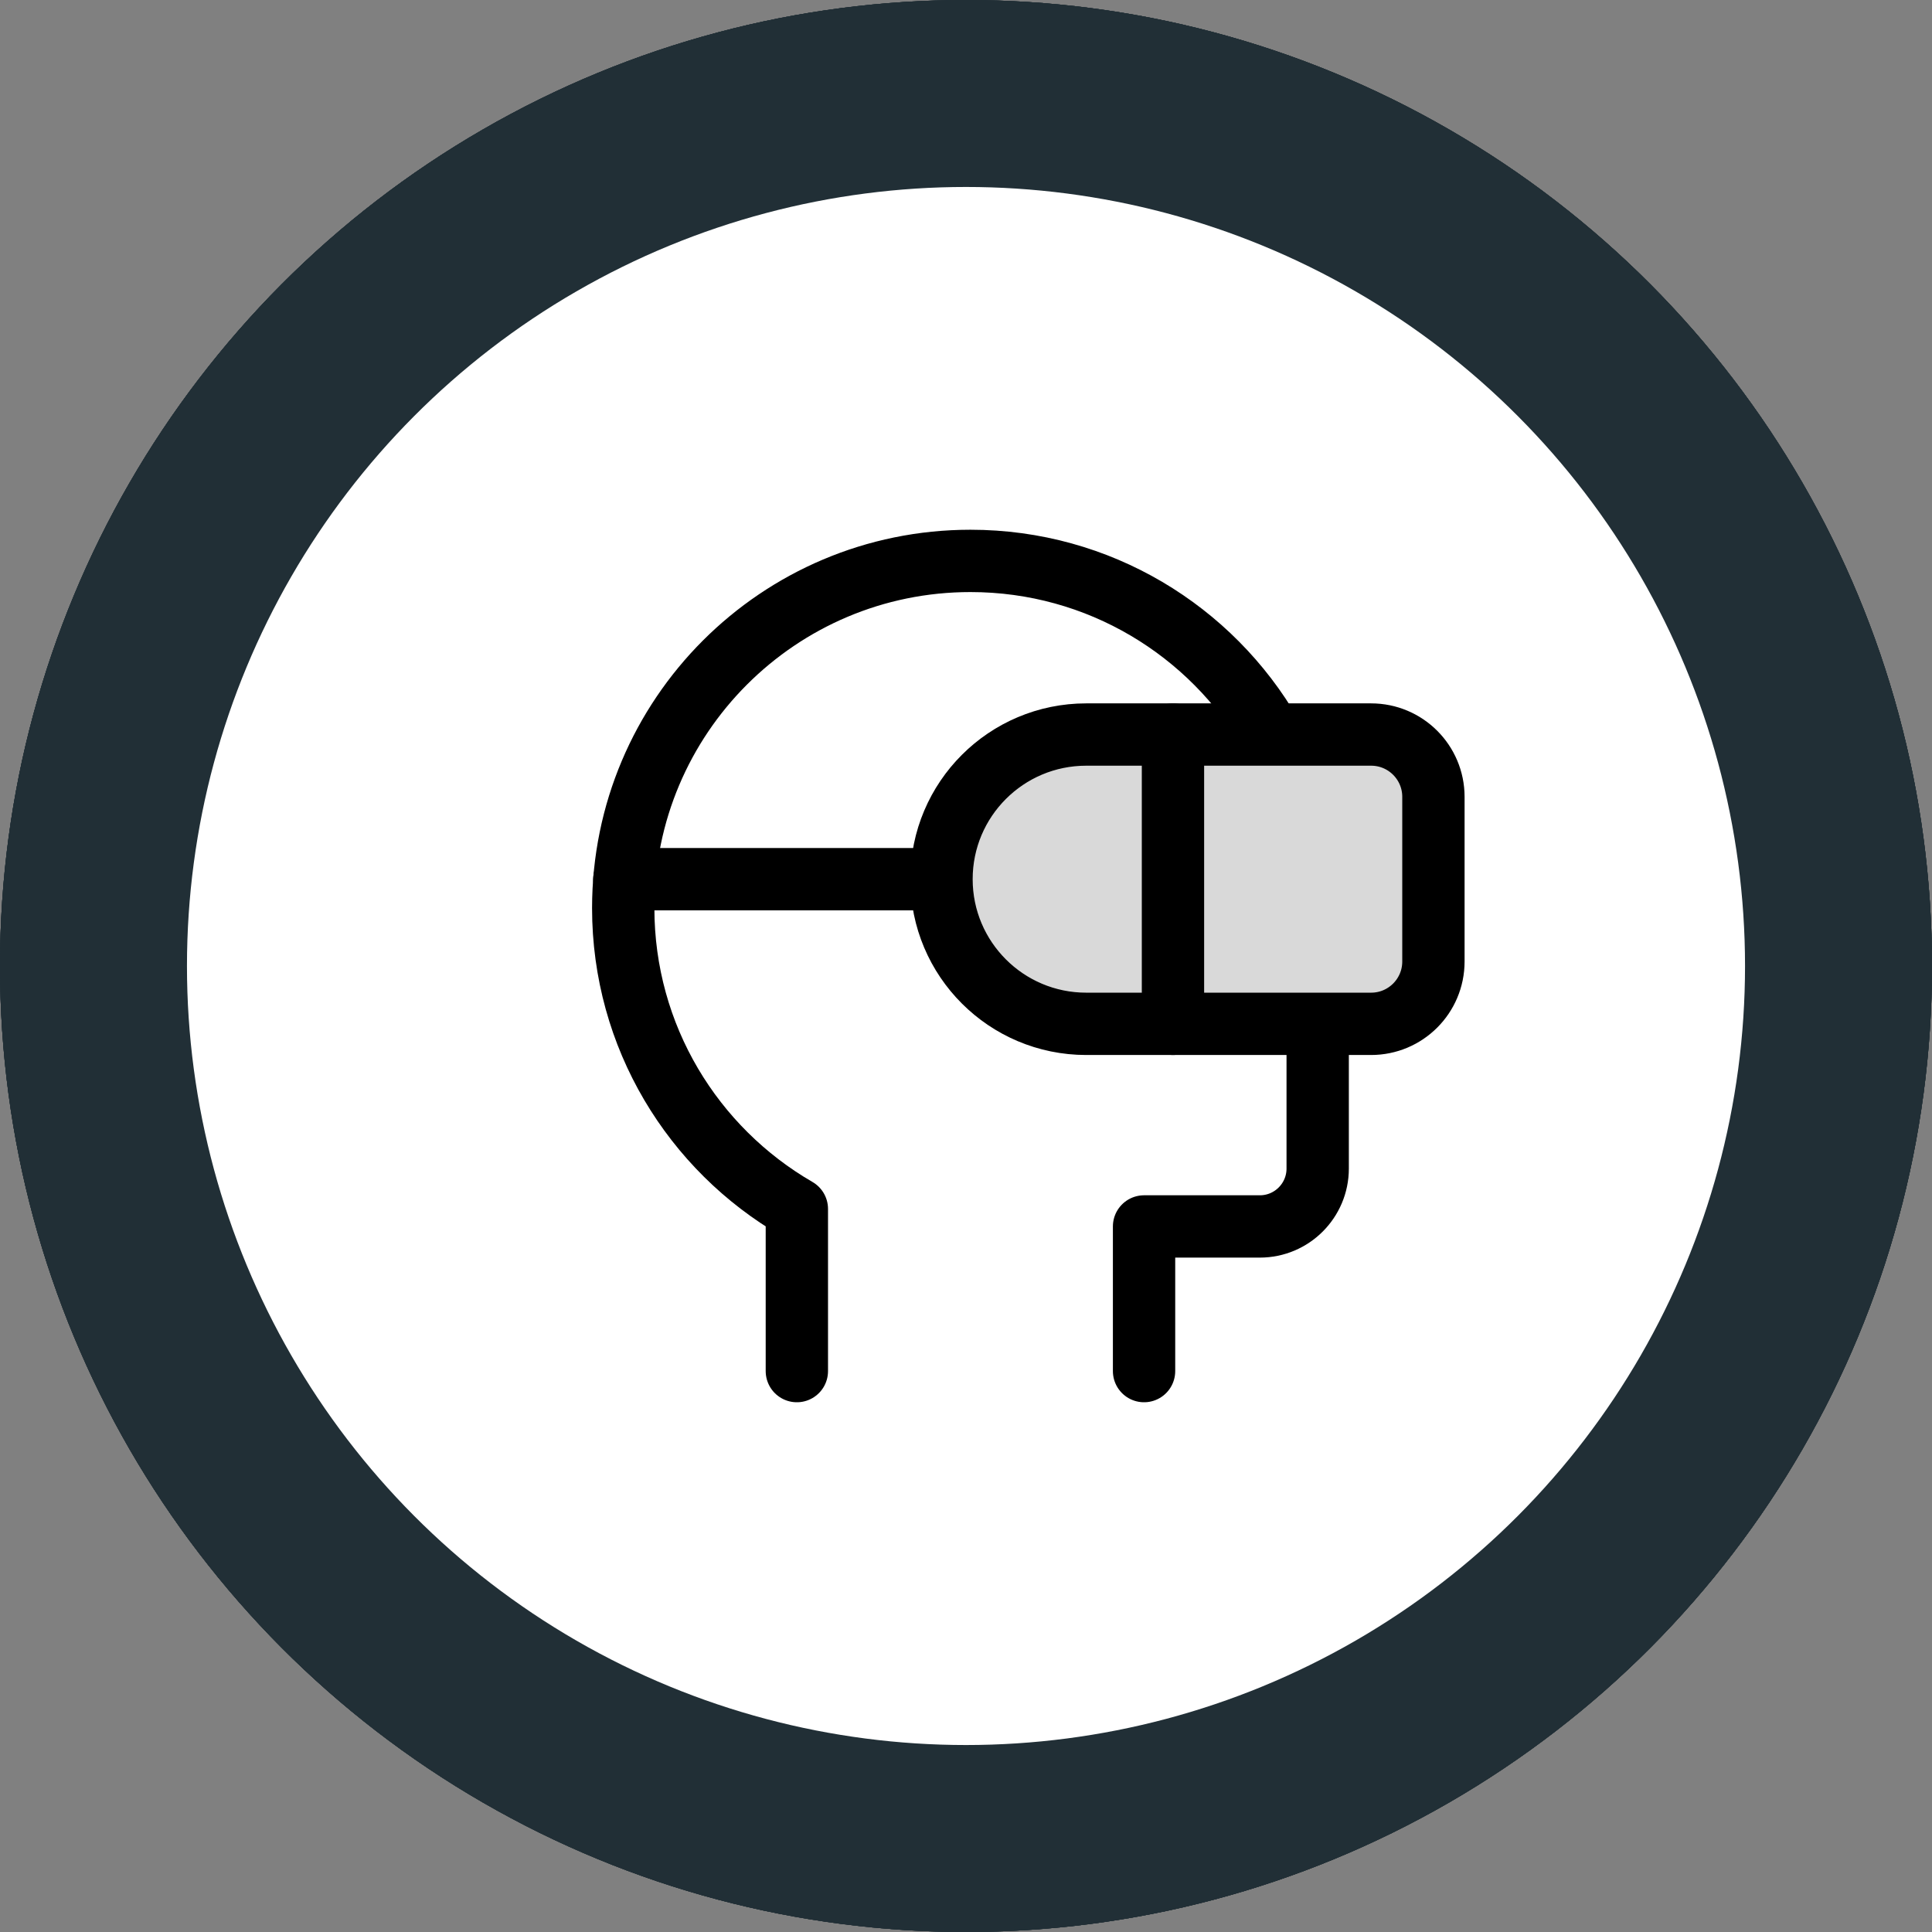 <svg width="31" height="31" viewBox="0 0 31 31" fill="none" xmlns="http://www.w3.org/2000/svg">
<rect x="0" y="0" width="31" height="31" fill="#808080" stroke="none"/>
<circle cx="15.5" cy="15.5" r="15.5" fill="#212F36"/>
<circle cx="15.5" cy="15.5" r="12.5" fill="white"/>
<path d="M11.891 16.13H18.928V20.84H11.891V16.13Z" fill="#A2ABC9" stroke="black" stroke-linecap="round" stroke-linejoin="round"/>
<path d="M13.478 13.429H17.288H13.478Z" fill="#A2ABC9"/>
<path d="M13.478 13.429H17.288" stroke="black" stroke-linecap="round" stroke-linejoin="round"/>
<path d="M14.352 19.079C14.352 18.495 14.826 18.022 15.41 18.022C15.994 18.022 16.468 18.495 16.468 19.079V20.84H14.352V19.079Z" fill="#A2ABC9" stroke="black" stroke-linecap="round" stroke-linejoin="round"/>
<path d="M13.477 16.13L13.477 13.42L15.386 10.482L17.296 13.42L17.296 16.13" fill="#A2ABC9"/>
<path d="M13.477 16.13L13.477 13.42L15.386 10.482L17.296 13.42L17.296 16.13" stroke="black" stroke-linecap="round" stroke-linejoin="round"/>
<path d="M9 14.162V20.84H11.891V14.162L10.446 11.963L9 14.162Z" fill="#A2ABC9" stroke="black" stroke-linecap="round" stroke-linejoin="round"/>
<path d="M18.928 14.162V20.84H21.819V14.162L20.374 11.963L18.928 14.162Z" fill="#A2ABC9" stroke="black" stroke-linecap="round" stroke-linejoin="round"/>
<path d="M15.387 10.482L15.387 8L16.637 8" fill="#A2ABC9"/>
<path d="M15.387 10.482L15.387 8L16.637 8" stroke="black" stroke-linecap="round" stroke-linejoin="round"/>
<path d="M13 14H17" stroke="black" stroke-width="0.7"/>
<circle cx="15.5" cy="15.5" r="15.5" fill="#212F36"/>
<circle cx="15.5" cy="15.5" r="12.5" fill="white"/>
<path d="M21.766 19.89C21.782 20.03 21.768 20.172 21.725 20.307C21.682 20.441 21.611 20.565 21.516 20.67C21.422 20.775 21.306 20.858 21.177 20.915C21.047 20.972 20.907 21.001 20.766 21H11.006C10.865 21.001 10.725 20.972 10.596 20.915C10.467 20.858 10.351 20.775 10.256 20.67C10.162 20.565 10.091 20.441 10.048 20.307C10.005 20.172 9.99 20.03 10.006 19.89L10.886 12H20.886L21.766 19.89Z" fill="#6D6E71" stroke="black" stroke-linecap="round" stroke-linejoin="round"/>
<path d="M13.386 12V10.5C13.386 9.837 13.65 9.201 14.118 8.732C14.587 8.263 15.223 8 15.886 8C16.549 8 17.185 8.263 17.654 8.732C18.123 9.201 18.386 9.837 18.386 10.5V12" stroke="black" stroke-linecap="round" stroke-linejoin="round"/>
<circle cx="15.5" cy="15.5" r="15.5" fill="#212F36"/>
<circle cx="15.5" cy="15.5" r="12.5" fill="white"/>
<path d="M12.786 22V19.398C11.12 18.434 10 16.634 10 14.571C10 11.494 12.494 9 15.571 9C17.634 9 19.434 10.12 20.398 11.786" stroke="black" stroke-linecap="round" stroke-linejoin="round"/>
<path d="M18.357 22V19.679H20.215C20.727 19.679 21.143 19.263 21.143 18.75V16.429" stroke="black" stroke-linecap="round" stroke-linejoin="round"/>
<path d="M15.106 14.107H10.018" stroke="black" stroke-linecap="round" stroke-linejoin="round"/>
<path d="M15.107 14.107C15.107 12.825 16.147 11.786 17.429 11.786H22C22.552 11.786 23 12.233 23 12.786V15.428C23 15.981 22.552 16.428 22 16.428H17.429C16.147 16.428 15.107 15.389 15.107 14.107Z" fill="#E76F00" fill-opacity="0.57" stroke="black" stroke-linecap="round" stroke-linejoin="round"/>
<path d="M18.821 11.786V16.428" stroke="black" stroke-linecap="round" stroke-linejoin="round"/>
<circle cx="15.5" cy="15.5" r="15.5" fill="#212F36"/>
<circle cx="15.5" cy="15.5" r="12.5" fill="white"/>
<path d="M12.786 22V19.398C11.12 18.434 10 16.634 10 14.571C10 11.494 12.494 9 15.571 9C17.634 9 19.434 10.12 20.398 11.786" stroke="black" stroke-linecap="round" stroke-linejoin="round"/>
<path d="M18.357 22V19.679H20.215C20.727 19.679 21.143 19.263 21.143 18.75V16.429" stroke="black" stroke-linecap="round" stroke-linejoin="round"/>
<path d="M15.106 14.107H10.018" stroke="black" stroke-linecap="round" stroke-linejoin="round"/>
<path d="M15.107 14.107C15.107 12.825 16.147 11.786 17.429 11.786H22C22.552 11.786 23 12.233 23 12.786V15.428C23 15.981 22.552 16.428 22 16.428H17.429C16.147 16.428 15.107 15.389 15.107 14.107Z" fill="#D9D9D9" stroke="black" stroke-linecap="round" stroke-linejoin="round"/>
<path d="M18.821 11.786V16.428" stroke="black" stroke-linecap="round" stroke-linejoin="round"/>
</svg>
